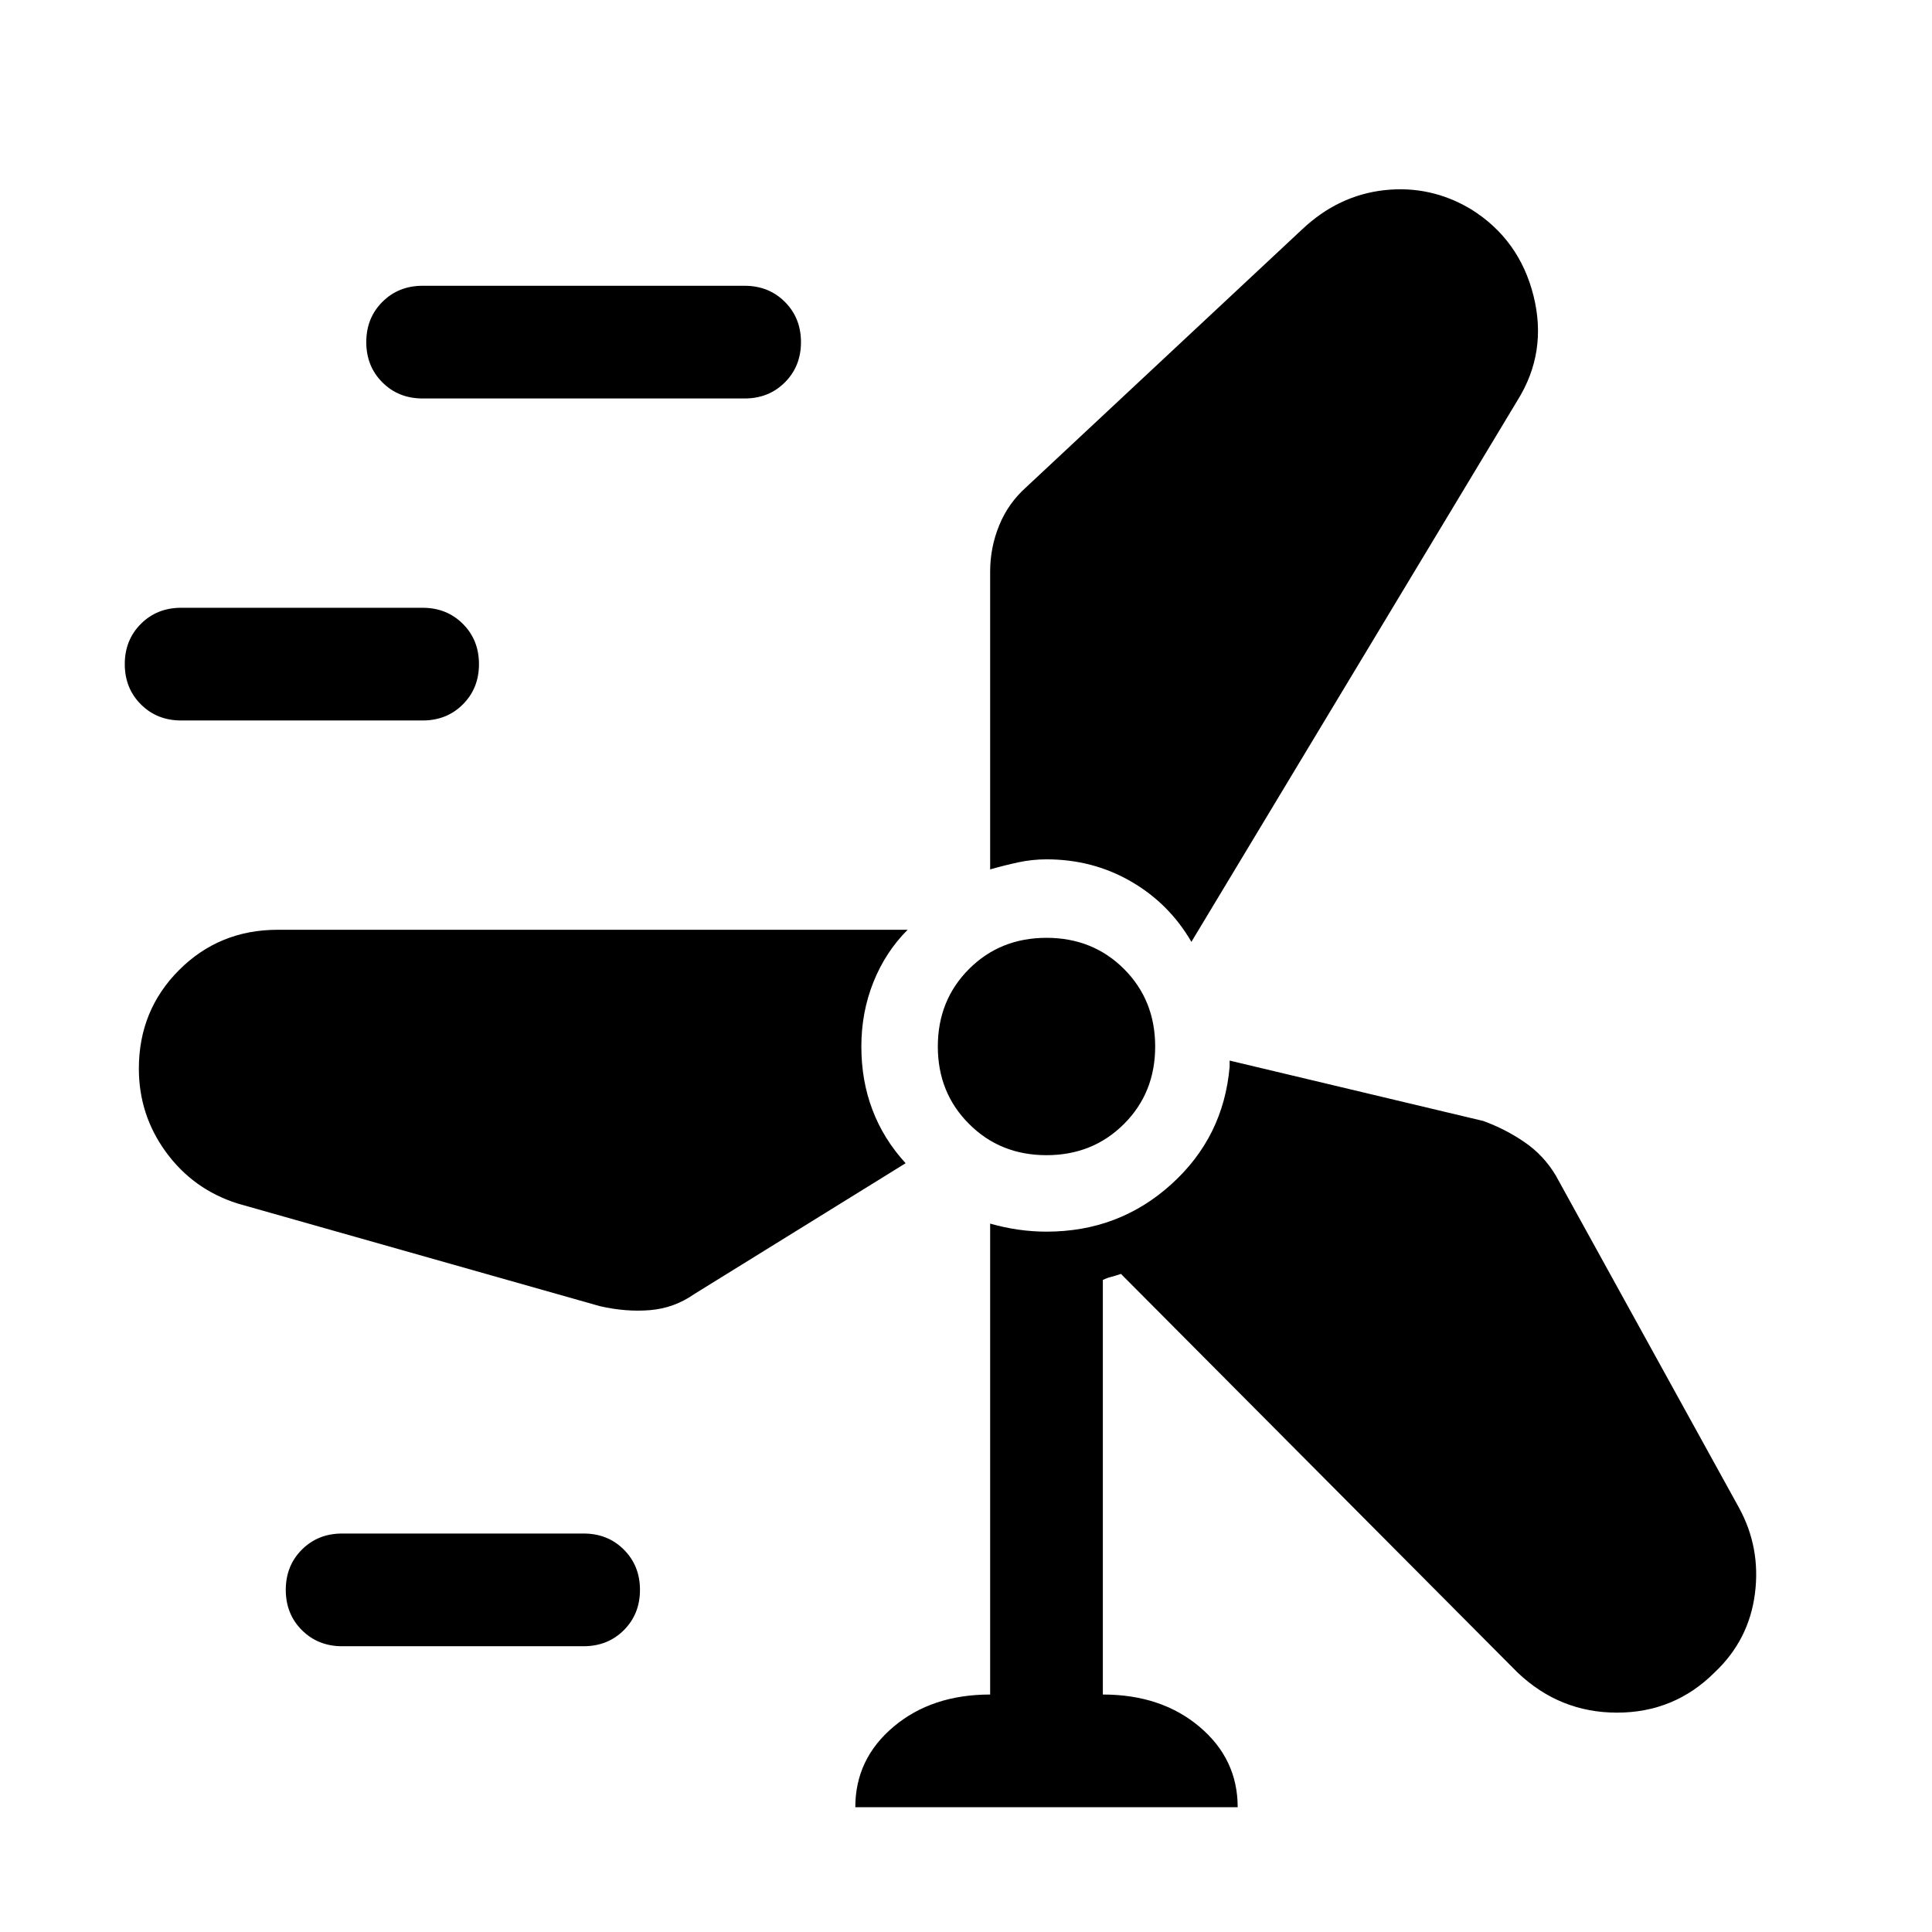 <svg xmlns="http://www.w3.org/2000/svg" height="24" width="24"><path d="M10.625 22.45q0-.6.475-1t1.2-.4V15.2q.175.05.35.075.175.025.35.025.9 0 1.55-.588.65-.587.725-1.462v-.075l3.15.75q.275.1.513.263.237.162.387.412l2.275 4.125q.275.5.2 1.075-.075.575-.5.975-.5.5-1.213.5-.712 0-1.237-.5l-4.925-4.95q-.075.025-.125.038-.05.012-.1.037v5.15q.725 0 1.2.4t.475 1Zm-3.375-2h-3q-.3 0-.5-.2t-.2-.5q0-.3.2-.5t.5-.2h3q.3 0 .5.2t.2.5q0 .3-.2.5t-.5.2Zm.2-4.225-4.5-1.275q-.55-.175-.888-.638-.337-.462-.337-1.037 0-.725.5-1.225.5-.5 1.225-.5h7.825q-.275.275-.425.65-.15.375-.15.8 0 .425.138.787.137.363.412.663l-2.625 1.625q-.25.175-.55.2-.3.025-.625-.05ZM13 14.35q-.575 0-.962-.388-.388-.387-.388-.962t.388-.963q.387-.387.962-.387t.963.387q.387.388.387.963t-.387.962q-.388.388-.963.388Zm1.8-2.65q-.275-.475-.75-.75T13 10.675q-.175 0-.35.037-.175.038-.35.088V7.1q0-.3.113-.575.112-.275.337-.475l3.425-3.2q.45-.425 1.025-.488.575-.062 1.075.238.6.375.775 1.075.175.7-.2 1.3ZM5.25 8.95h-3q-.3 0-.5-.2t-.2-.5q0-.3.2-.5t.5-.2h3q.3 0 .5.2t.2.5q0 .3-.2.5t-.5.2Zm4-4h-4q-.3 0-.5-.2t-.2-.5q0-.3.2-.5t.5-.2h4q.3 0 .5.2t.2.5q0 .3-.2.5t-.5.2Z"/></svg>